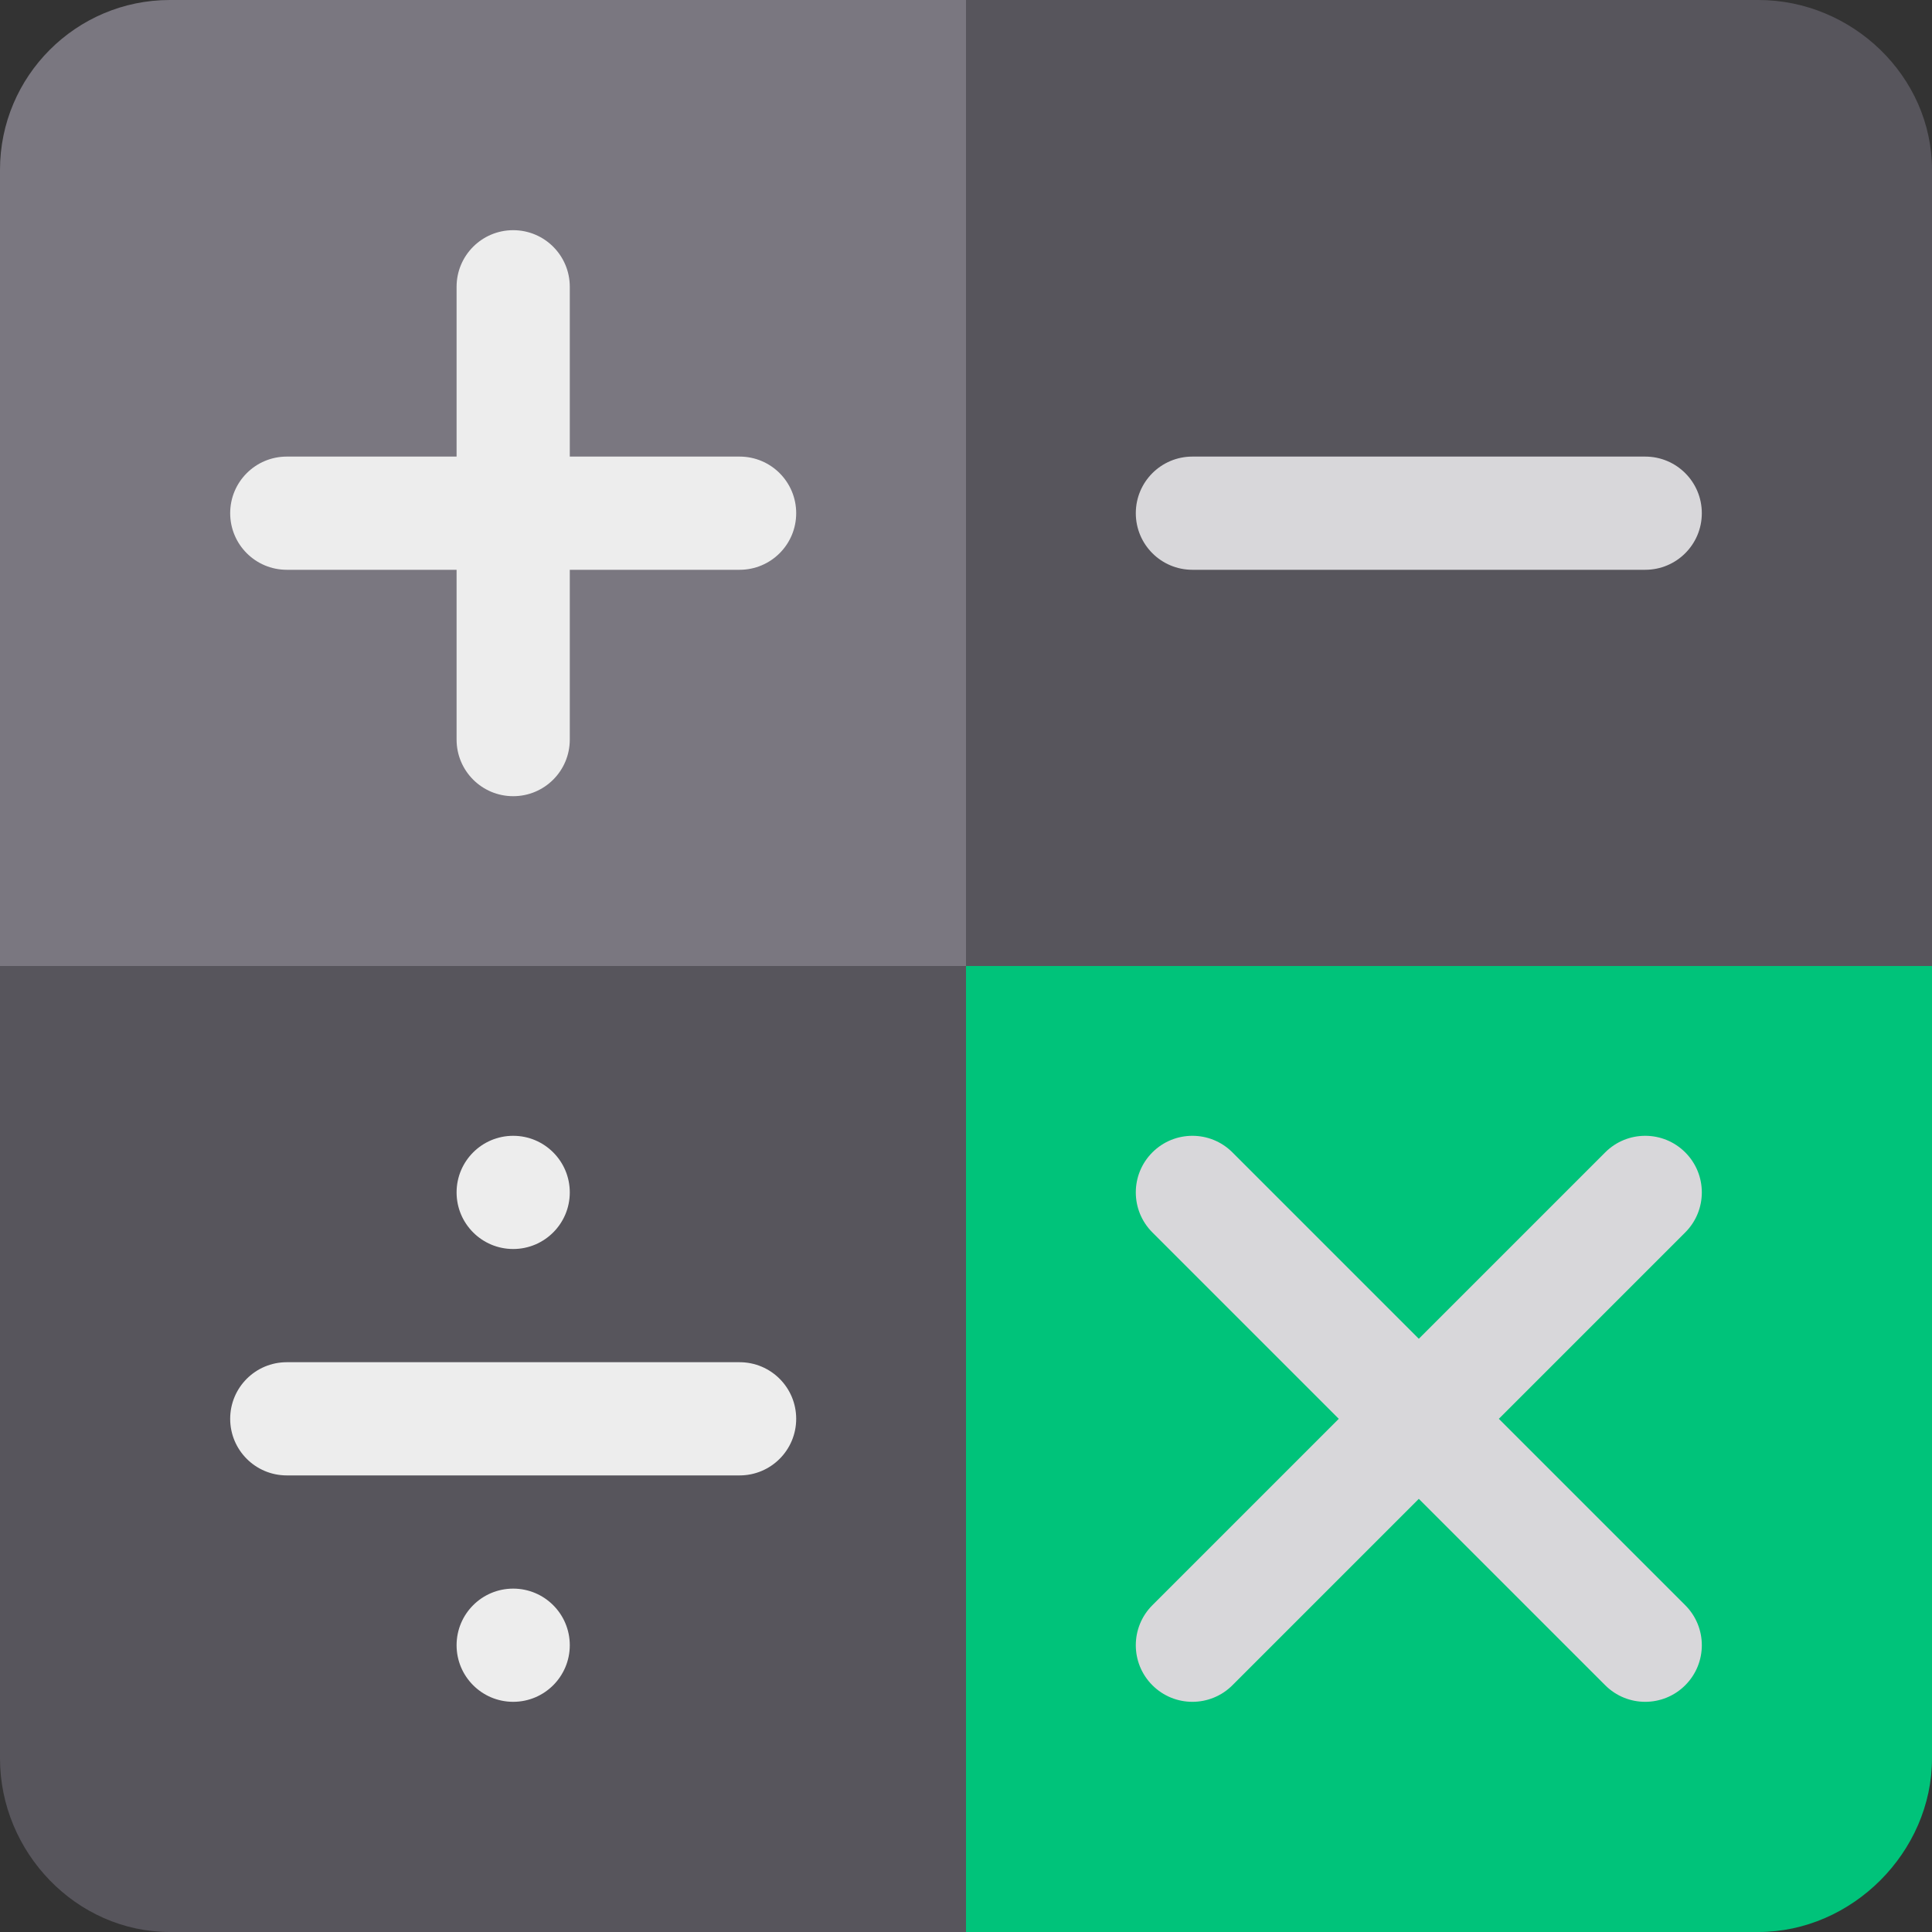<?xml version="1.0" encoding="iso-8859-1"?>
<!-- Generator: Adobe Illustrator 19.0.0, SVG Export Plug-In . SVG Version: 6.00 Build 0)  -->
<svg version="1.1" id="Capa_1" xmlns="http://www.w3.org/2000/svg" xmlns:xlink="http://www.w3.org/1999/xlink" x="0px" y="0px"
	 viewBox="0 0 512 512" style="enable-background:new 0 0 512 512;" xml:space="preserve">
<rect x="0" y="0" width="512" height="512" fill="#333333" stroke="none"/>
<path style="fill:#00C37A;" d="M256,512h210c24.814,0,46-21.186,46-46V256l-27.169-30H256l-30,56.24v202.592L256,512z"/>
<g>
	<path style="fill:#57555C;" d="M0,256v210c0,24.814,20.186,46,45,46h211V256l-24.364-30H30.004L0,256z"/>
	<path style="fill:#57555C;" d="M466,0H256l-30,26.24v206.327L256,256h256V45C512,20.186,490.814,0,466,0z"/>
</g>
<path style="fill:#7A7780;" d="M256,0H45C20.186,0,0,20.186,0,45v211h256V0z"/>
<path style="fill:#EDEDED;" d="M196,121h-45V76c0-8.291-6.709-15-15-15s-15,6.709-15,15v45H76c-8.291,0-15,6.709-15,15
	s6.709,15,15,15h45v45c0,8.291,6.709,15,15,15s15-6.709,15-15v-45h45c8.291,0,15-6.709,15-15S204.291,121,196,121z"/>
<path style="fill:#D8D7DA;" d="M436,151H316c-8.291,0-15-6.709-15-15s6.709-15,15-15h120c8.291,0,15,6.709,15,15
	S444.291,151,436,151z"/>
<path style="fill:#EDEDED;" d="M196,391H76c-8.291,0-15-6.709-15-15s6.709-15,15-15h120c8.291,0,15,6.709,15,15S204.291,391,196,391
	z"/>
<path style="fill:#D8D7DA;" d="M397.211,376l49.395-49.395c5.859-5.859,5.859-15.352,0-21.211s-15.352-5.859-21.211,0L376,354.789
	l-49.395-49.395c-5.859-5.859-15.352-5.859-21.211,0s-5.859,15.352,0,21.211L354.789,376l-49.395,49.395
	c-5.859,5.859-5.859,15.352,0,21.211c5.86,5.86,15.351,5.86,21.211,0L376,397.211l49.395,49.395c5.86,5.86,15.351,5.86,21.211,0
	c5.859-5.859,5.859-15.352,0-21.211L397.211,376z"/>
<g>
	<circle style="fill:#EDEDED;" cx="136" cy="316" r="15"/>
	<circle style="fill:#EDEDED;" cx="136" cy="436" r="15"/>
</g>
<g>
</g>
<g>
</g>
<g>
</g>
<g>
</g>
<g>
</g>
<g>
</g>
<g>
</g>
<g>
</g>
<g>
</g>
<g>
</g>
<g>
</g>
<g>
</g>
<g>
</g>
<g>
</g>
<g>
</g>
</svg>
